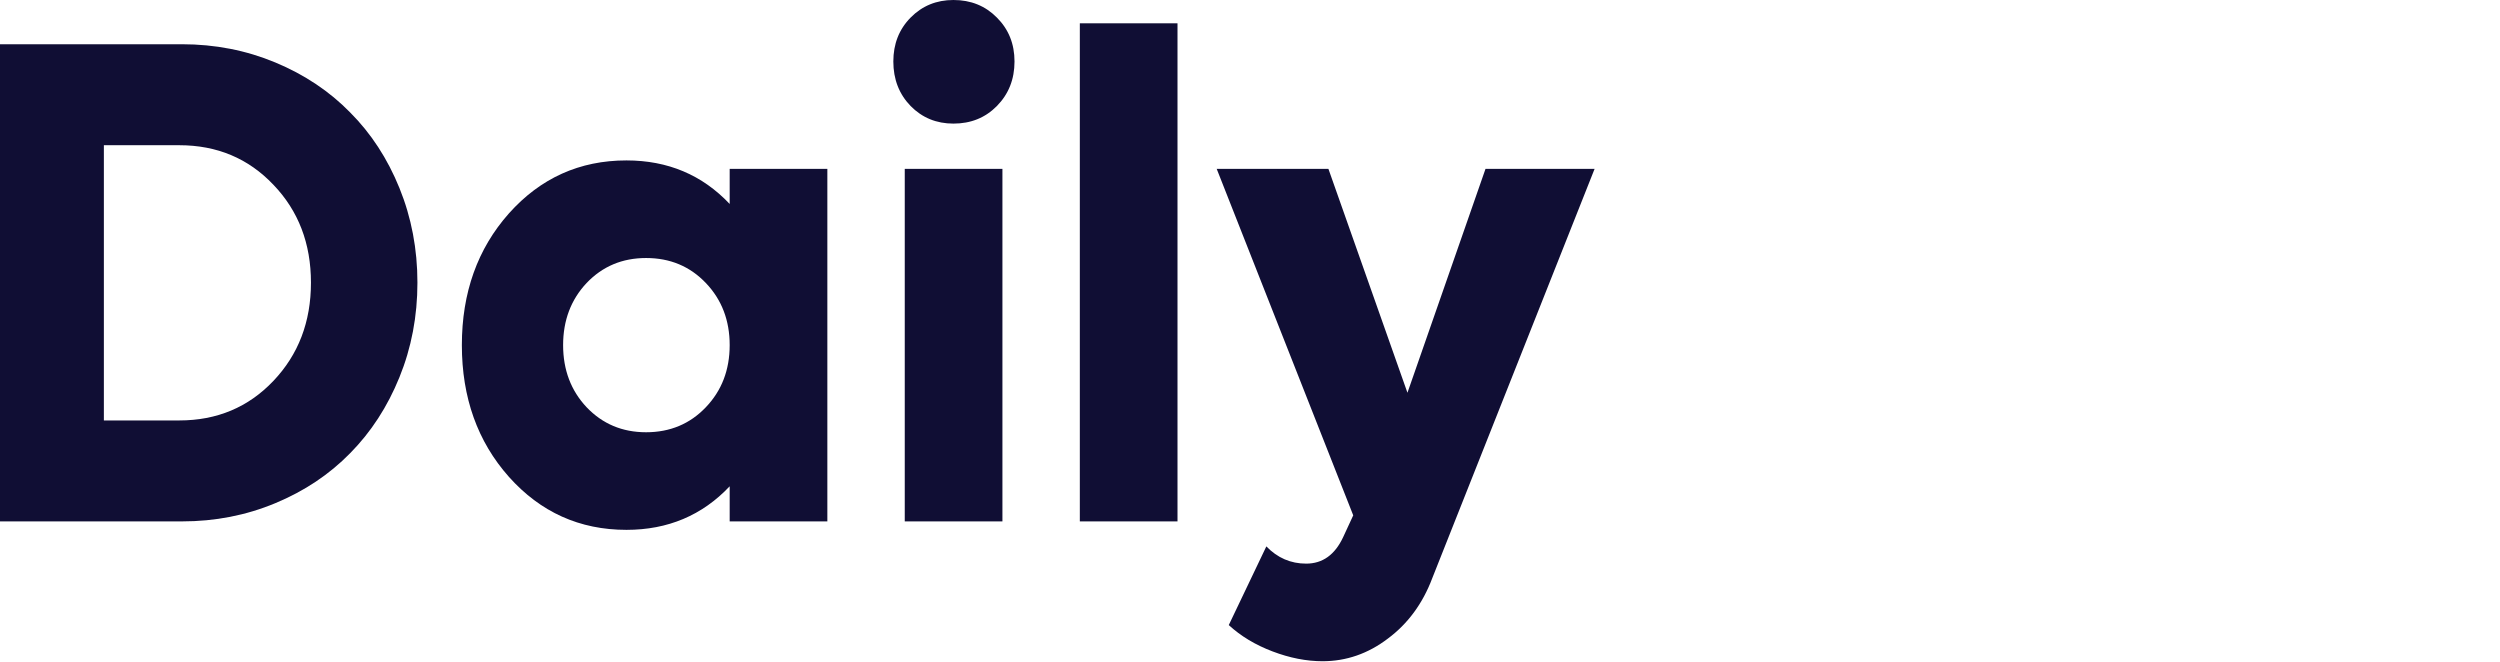 <svg width="102" height="27" viewBox="0 0 102 27" fill="none" xmlns="http://www.w3.org/2000/svg">
<path d="M7.423 1.805C8.773 1.805 10.044 2.053 11.234 2.549C12.425 3.045 13.442 3.725 14.286 4.588C15.139 5.442 15.81 6.471 16.298 7.674C16.787 8.878 17.031 10.164 17.031 11.532C17.031 12.901 16.787 14.187 16.298 15.39C15.81 16.593 15.139 17.627 14.286 18.49C13.442 19.354 12.425 20.034 11.234 20.529C10.044 21.026 8.773 21.273 7.423 21.273H0V1.805H7.423ZM7.316 17.154C8.853 17.154 10.133 16.616 11.154 15.542C12.176 14.467 12.687 13.131 12.687 11.532C12.687 9.934 12.176 8.602 11.154 7.537C10.133 6.462 8.853 5.925 7.316 5.925H4.238V17.154H7.316Z" fill="#100E34"/>
<path d="M29.771 6.889H33.756V21.273H29.771V19.841C28.652 21.026 27.248 21.618 25.56 21.618C23.65 21.618 22.051 20.897 20.763 19.455C19.483 18.013 18.844 16.221 18.844 14.081C18.844 11.941 19.483 10.15 20.763 8.708C22.051 7.266 23.65 6.545 25.56 6.545C27.248 6.545 28.652 7.137 29.771 8.322V6.889ZM26.36 17.636C27.337 17.636 28.15 17.296 28.798 16.616C29.447 15.937 29.771 15.092 29.771 14.081C29.771 13.071 29.447 12.226 28.798 11.546C28.15 10.866 27.337 10.527 26.36 10.527C25.391 10.527 24.583 10.866 23.934 11.546C23.295 12.226 22.975 13.071 22.975 14.081C22.975 15.092 23.295 15.937 23.934 16.616C24.583 17.296 25.391 17.636 26.36 17.636Z" fill="#100E34"/>
<path d="M38.9 5.043C38.207 5.043 37.625 4.804 37.154 4.326C36.683 3.84 36.448 3.233 36.448 2.508C36.448 1.791 36.683 1.194 37.154 0.716C37.625 0.239 38.207 0 38.9 0C39.611 0 40.201 0.239 40.672 0.716C41.152 1.194 41.392 1.791 41.392 2.508C41.392 3.233 41.152 3.84 40.672 4.326C40.201 4.804 39.611 5.043 38.9 5.043ZM36.914 21.273V6.889H40.899V21.273H36.914Z" fill="#100E34"/>
<path d="M44.057 21.273V0.951H48.042V21.273H44.057Z" fill="#100E34"/>
<path d="M60.609 6.889H65.06L58.437 23.588C58.046 24.626 57.441 25.448 56.624 26.055C55.816 26.67 54.927 26.978 53.959 26.978C53.301 26.978 52.622 26.845 51.92 26.578C51.218 26.312 50.623 25.953 50.134 25.503L51.667 22.293C52.12 22.762 52.662 22.996 53.292 22.996C53.959 22.996 54.461 22.638 54.798 21.921L55.212 21.026L49.641 6.889H54.199L57.424 16.024L60.609 6.889Z" fill="#100E34"/>
<g filter="url(#filter0_d_1005_68393)">
<path d="M75.09 13.231H81.362V14.282C81.362 15.606 81.079 16.802 80.514 17.869C79.955 18.936 79.177 19.772 78.18 20.377C77.183 20.974 76.065 21.273 74.825 21.273C73.877 21.273 72.984 21.093 72.145 20.733C71.306 20.367 70.589 19.872 69.993 19.248C69.398 18.625 68.927 17.879 68.58 17.011C68.24 16.137 68.07 15.204 68.07 14.214C68.07 13.224 68.243 12.295 68.59 11.427C68.936 10.553 69.41 9.804 70.012 9.18C70.613 8.557 71.337 8.065 72.181 7.705C73.026 7.345 73.926 7.165 74.88 7.165C75.986 7.165 77.007 7.399 77.943 7.869C78.885 8.332 79.651 8.968 80.24 9.778L78.052 11.61C77.688 11.135 77.235 10.762 76.694 10.492C76.153 10.222 75.567 10.087 74.935 10.087C73.822 10.087 72.892 10.482 72.145 11.273C71.403 12.057 71.033 13.038 71.033 14.214C71.033 15.391 71.403 16.374 72.145 17.165C72.886 17.95 73.81 18.342 74.916 18.342C75.725 18.342 76.433 18.123 77.04 17.686C77.648 17.249 78.055 16.673 78.262 15.96H75.09V13.231Z" fill="white"/>
<path d="M92.87 20.733C92.031 21.093 91.135 21.273 90.181 21.273C89.227 21.273 88.327 21.093 87.482 20.733C86.638 20.367 85.914 19.872 85.313 19.248C84.711 18.625 84.237 17.879 83.891 17.011C83.544 16.137 83.371 15.204 83.371 14.214C83.371 13.224 83.544 12.295 83.891 11.427C84.237 10.553 84.711 9.804 85.313 9.18C85.914 8.557 86.638 8.065 87.482 7.705C88.327 7.345 89.227 7.165 90.181 7.165C91.451 7.165 92.606 7.473 93.645 8.09C94.691 8.701 95.511 9.547 96.107 10.627C96.702 11.7 97 12.896 97 14.214C97 15.204 96.824 16.137 96.471 17.011C96.125 17.879 95.648 18.625 95.04 19.248C94.438 19.872 93.715 20.367 92.87 20.733ZM87.437 17.156C88.172 17.933 89.087 18.323 90.181 18.323C91.275 18.323 92.19 17.933 92.925 17.156C93.66 16.371 94.028 15.391 94.028 14.214C94.028 13.038 93.66 12.06 92.925 11.283C92.19 10.498 91.275 10.106 90.181 10.106C89.087 10.106 88.172 10.498 87.437 11.283C86.701 12.06 86.334 13.038 86.334 14.214C86.334 15.391 86.701 16.371 87.437 17.156Z" fill="white"/>
</g>
<defs>
<filter id="filter0_d_1005_68393" x="63.07" y="2.165" width="38.93" height="24.109" filterUnits="userSpaceOnUse" color-interpolation-filters="sRGB">
<feFlood flood-opacity="0" result="BackgroundImageFix"/>
<feColorMatrix in="SourceAlpha" type="matrix" values="0 0 0 0 0 0 0 0 0 0 0 0 0 0 0 0 0 0 127 0" result="hardAlpha"/>
<feOffset/>
<feGaussianBlur stdDeviation="2.5"/>
<feColorMatrix type="matrix" values="0 0 0 0 1 0 0 0 0 1 0 0 0 0 1 0 0 0 0.5 0"/>
<feBlend mode="normal" in2="BackgroundImageFix" result="effect1_dropShadow_1005_68393"/>
<feBlend mode="normal" in="SourceGraphic" in2="effect1_dropShadow_1005_68393" result="shape"/>
</filter>
</defs>
</svg>
